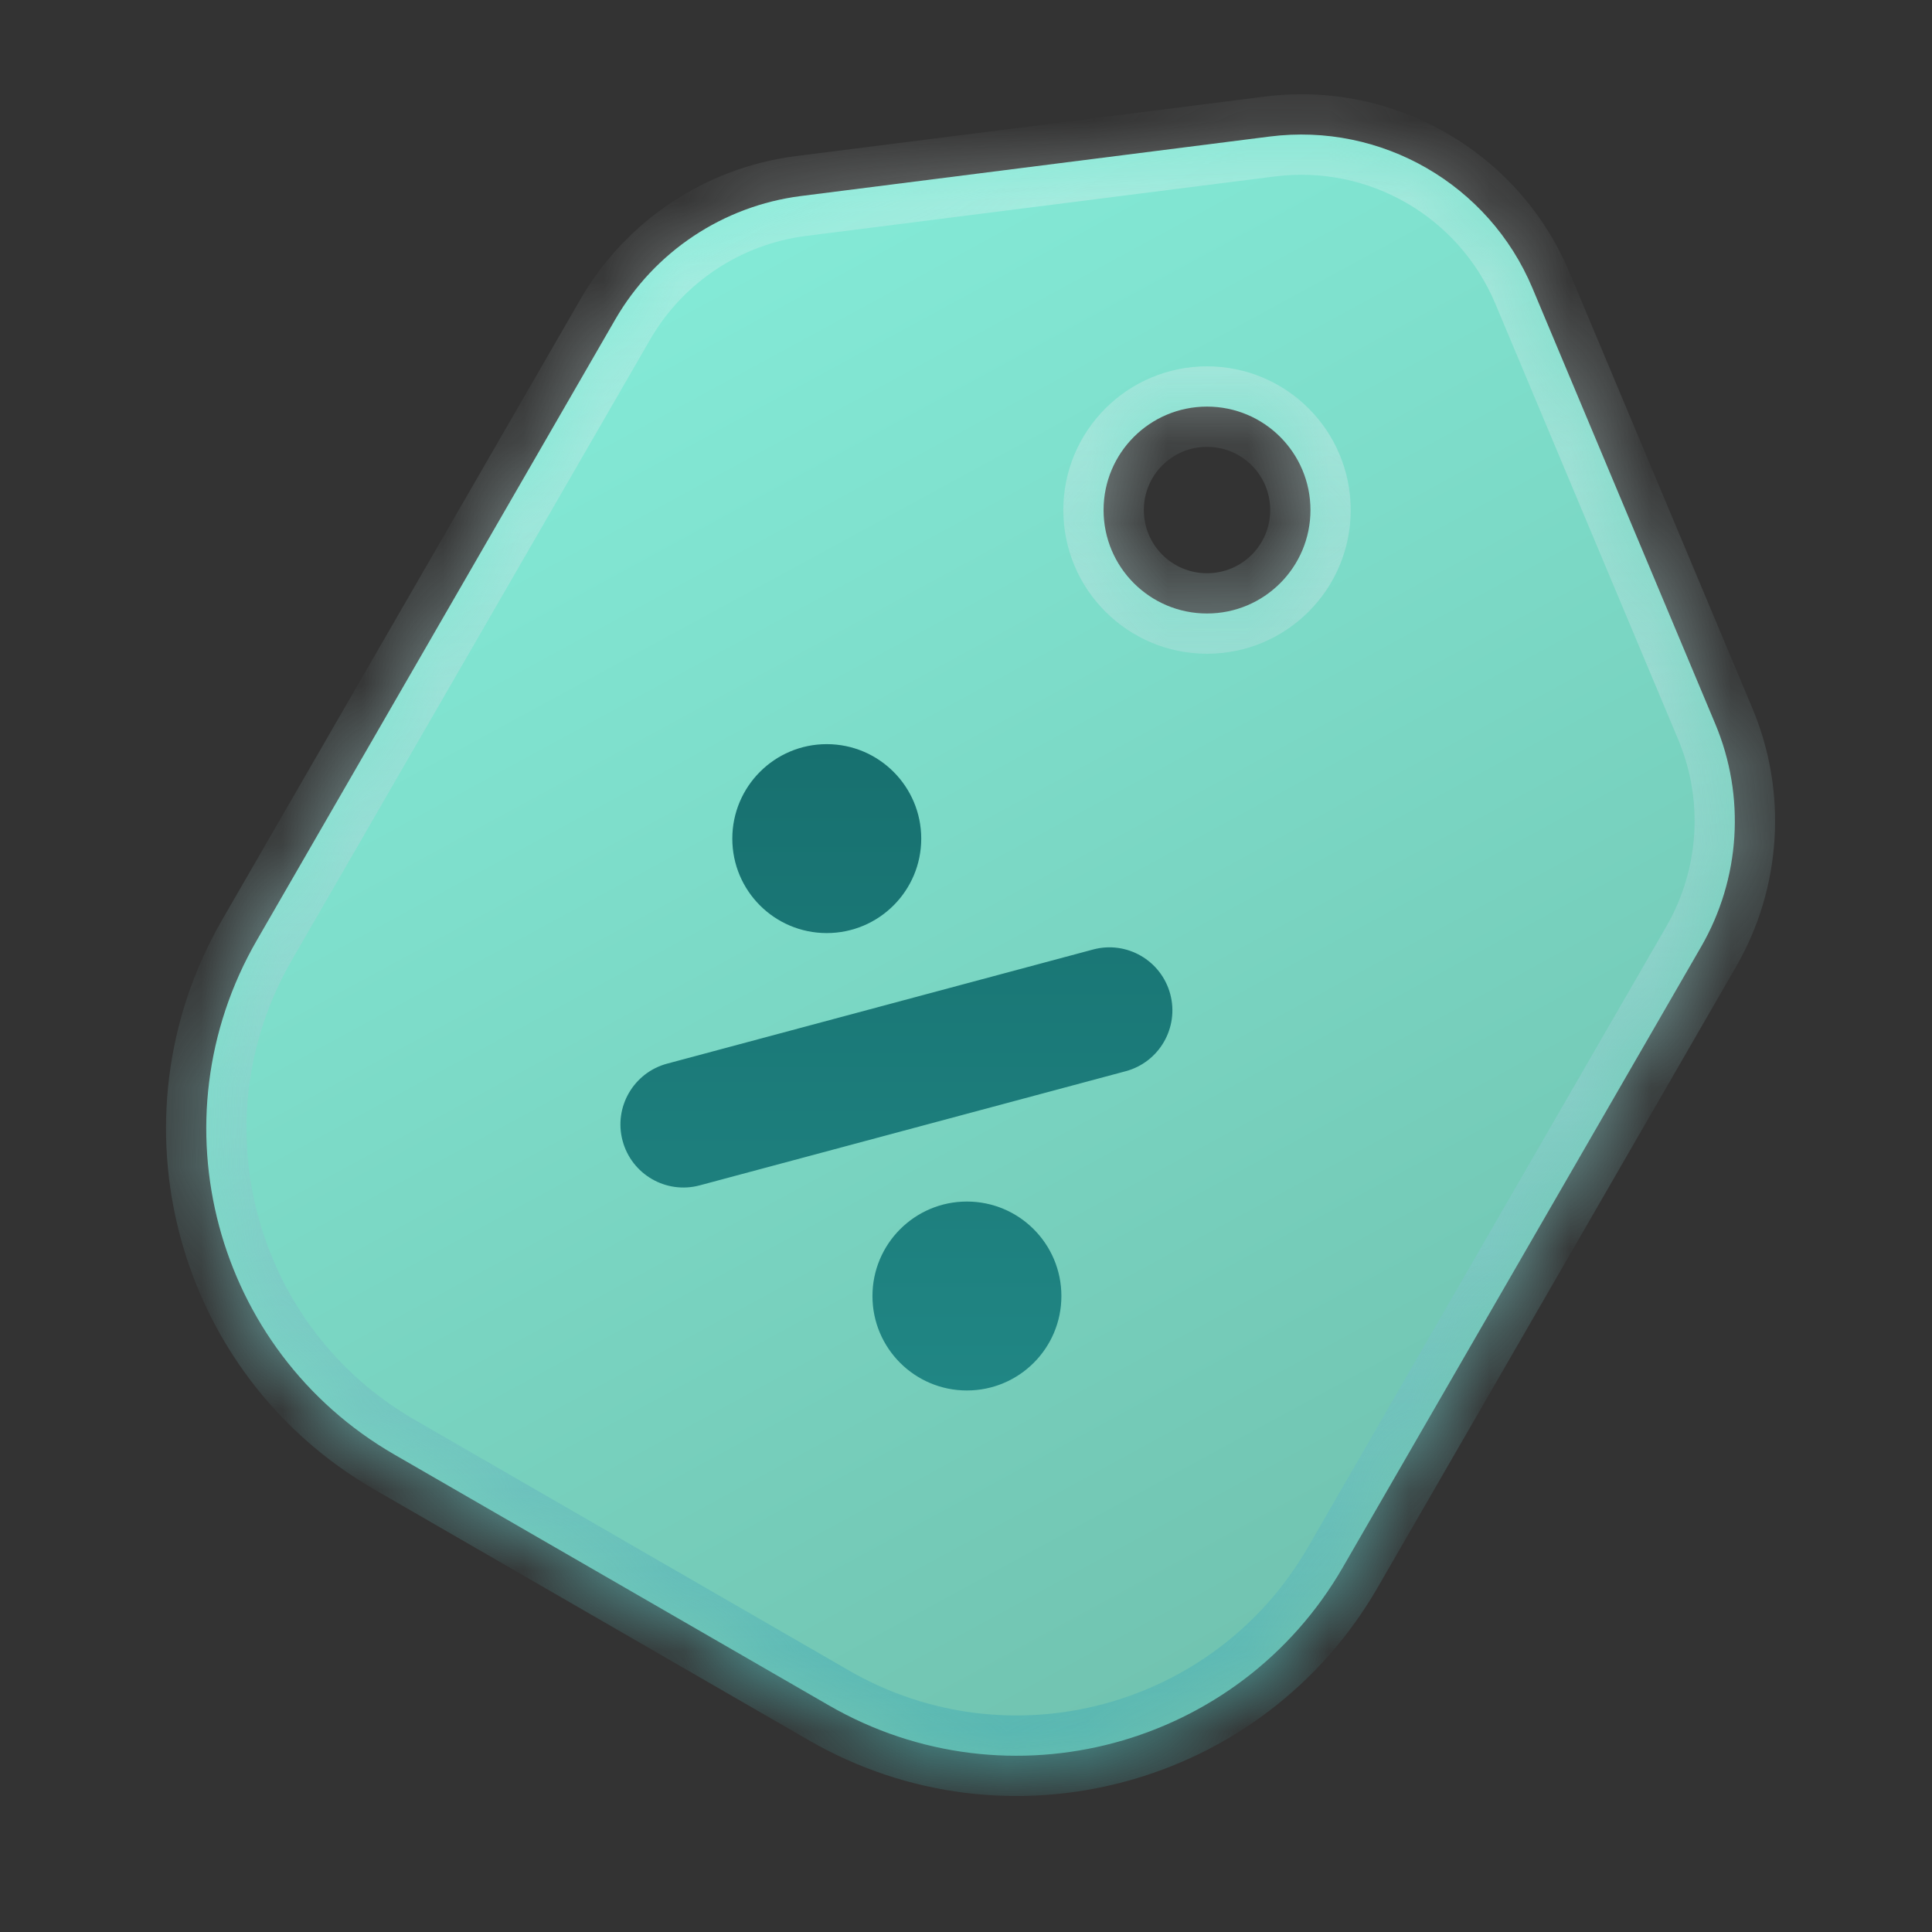 <svg width="24" height="24" viewBox="0 0 24 24" fill="none" xmlns="http://www.w3.org/2000/svg">
<rect x="0" y="0" width="24" height="24" fill="#333333" stroke="none"/>
<mask id="path-1-inside-1_286_4535" fill="white">
<path fill-rule="evenodd" clip-rule="evenodd" d="M7.642 3.97C8.129 3.126 8.983 2.558 9.95 2.435L15.773 1.696C17.161 1.52 18.496 2.29 19.037 3.58L21.308 8.993C21.685 9.891 21.62 10.915 21.133 11.759L16.681 19.47C15.389 21.707 12.53 22.475 10.295 21.184L4.899 18.069C2.663 16.778 1.899 13.918 3.19 11.681L7.642 3.97ZM14.994 7.621C15.704 7.621 16.279 7.046 16.279 6.336C16.279 5.626 15.704 5.051 14.994 5.051C14.284 5.051 13.709 5.626 13.709 6.336C13.709 7.046 14.284 7.621 14.994 7.621Z"/>
</mask>
<path fill-rule="evenodd" clip-rule="evenodd" d="M7.642 3.97C8.129 3.126 8.983 2.558 9.95 2.435L15.773 1.696C17.161 1.52 18.496 2.29 19.037 3.58L21.308 8.993C21.685 9.891 21.62 10.915 21.133 11.759L16.681 19.47C15.389 21.707 12.53 22.475 10.295 21.184L4.899 18.069C2.663 16.778 1.899 13.918 3.19 11.681L7.642 3.97ZM14.994 7.621C15.704 7.621 16.279 7.046 16.279 6.336C16.279 5.626 15.704 5.051 14.994 5.051C14.284 5.051 13.709 5.626 13.709 6.336C13.709 7.046 14.284 7.621 14.994 7.621Z" fill="url(#paint0_linear_286_4535)"/>
<path d="M9.95 2.435L10.013 2.931L9.95 2.435ZM7.642 3.97L8.075 4.22L7.642 3.97ZM15.773 1.696L15.71 1.2L15.773 1.696ZM19.037 3.58L18.576 3.774L18.576 3.774L19.037 3.58ZM21.308 8.993L20.847 9.186L21.308 8.993ZM21.133 11.759L20.7 11.509L21.133 11.759ZM16.681 19.47L17.114 19.72L16.681 19.47ZM10.295 21.184L10.545 20.751L10.295 21.184ZM4.899 18.069L4.649 18.502L4.899 18.069ZM3.19 11.681L3.623 11.931L3.623 11.931L3.19 11.681ZM16.279 6.336L15.779 6.336L15.779 6.336L16.279 6.336ZM14.994 5.051L14.994 4.551L14.994 5.051ZM9.887 1.939C8.765 2.082 7.775 2.741 7.209 3.72L8.075 4.22C8.484 3.511 9.202 3.034 10.013 2.931L9.887 1.939ZM15.71 1.2L9.887 1.939L10.013 2.931L15.836 2.192L15.71 1.2ZM19.498 3.387C18.87 1.89 17.321 0.995 15.71 1.2L15.836 2.192C17.001 2.044 18.122 2.691 18.576 3.774L19.498 3.387ZM21.769 8.799L19.498 3.387L18.576 3.774L20.847 9.186L21.769 8.799ZM21.566 12.009C22.131 11.03 22.207 9.842 21.769 8.799L20.847 9.186C21.164 9.941 21.109 10.8 20.7 11.509L21.566 12.009ZM17.114 19.72L21.566 12.009L20.7 11.509L16.248 19.22L17.114 19.72ZM10.045 21.617C12.52 23.046 15.685 22.196 17.114 19.72L16.248 19.22C15.094 21.218 12.541 21.903 10.545 20.751L10.045 21.617ZM4.649 18.502L10.045 21.617L10.545 20.751L5.149 17.636L4.649 18.502ZM2.757 11.431C1.328 13.907 2.174 17.073 4.649 18.502L5.149 17.636C3.153 16.483 2.469 13.93 3.623 11.931L2.757 11.431ZM7.209 3.72L2.757 11.431L3.623 11.931L8.075 4.22L7.209 3.72ZM15.779 6.336C15.779 6.77 15.428 7.121 14.994 7.121L14.994 8.121C15.98 8.121 16.779 7.322 16.779 6.336L15.779 6.336ZM14.994 5.551C15.428 5.551 15.779 5.902 15.779 6.336L16.779 6.336C16.779 5.35 15.98 4.551 14.994 4.551L14.994 5.551ZM14.209 6.336C14.209 5.902 14.56 5.551 14.994 5.551L14.994 4.551C14.008 4.551 13.209 5.35 13.209 6.336L14.209 6.336ZM14.994 7.121C14.56 7.121 14.209 6.77 14.209 6.336L13.209 6.336C13.209 7.322 14.008 8.121 14.994 8.121L14.994 7.121Z" fill="url(#paint1_linear_286_4535)" mask="url(#path-1-inside-1_286_4535)"/>
<path fill-rule="evenodd" clip-rule="evenodd" d="M11.444 10.418C11.444 11.066 10.918 11.591 10.27 11.591C9.622 11.591 9.097 11.066 9.097 10.418C9.097 9.77 9.622 9.244 10.27 9.244C10.918 9.244 11.444 9.77 11.444 10.418ZM13.185 16.1C13.185 16.748 12.66 17.273 12.011 17.273C11.363 17.273 10.838 16.748 10.838 16.1C10.838 15.452 11.363 14.926 12.011 14.926C12.66 14.926 13.185 15.452 13.185 16.1ZM8.287 13.213C7.87 13.325 7.622 13.754 7.734 14.171C7.846 14.589 8.275 14.837 8.692 14.725L13.984 13.307C14.401 13.195 14.649 12.766 14.537 12.348C14.425 11.931 13.996 11.683 13.579 11.795L8.287 13.213Z" fill="url(#paint2_linear_286_4535)"/>
<defs>
<linearGradient id="paint0_linear_286_4535" x1="7.202" y1="1.029" x2="19.275" y2="23.228" gradientUnits="userSpaceOnUse">
<stop stop-color="#86EFDC"/>
<stop offset="1" stop-color="#6DBBA8"/>
</linearGradient>
<linearGradient id="paint1_linear_286_4535" x1="13.341" y1="-0.55" x2="13.823" y2="23.572" gradientUnits="userSpaceOnUse">
<stop stop-color="white" stop-opacity="0.25"/>
<stop offset="1" stop-color="#41ACAB"/>
</linearGradient>
<linearGradient id="paint2_linear_286_4535" x1="11.136" y1="9.244" x2="11.136" y2="17.273" gradientUnits="userSpaceOnUse">
<stop stop-color="#17706F"/>
<stop offset="1" stop-color="#208684"/>
</linearGradient>
</defs>
</svg>
